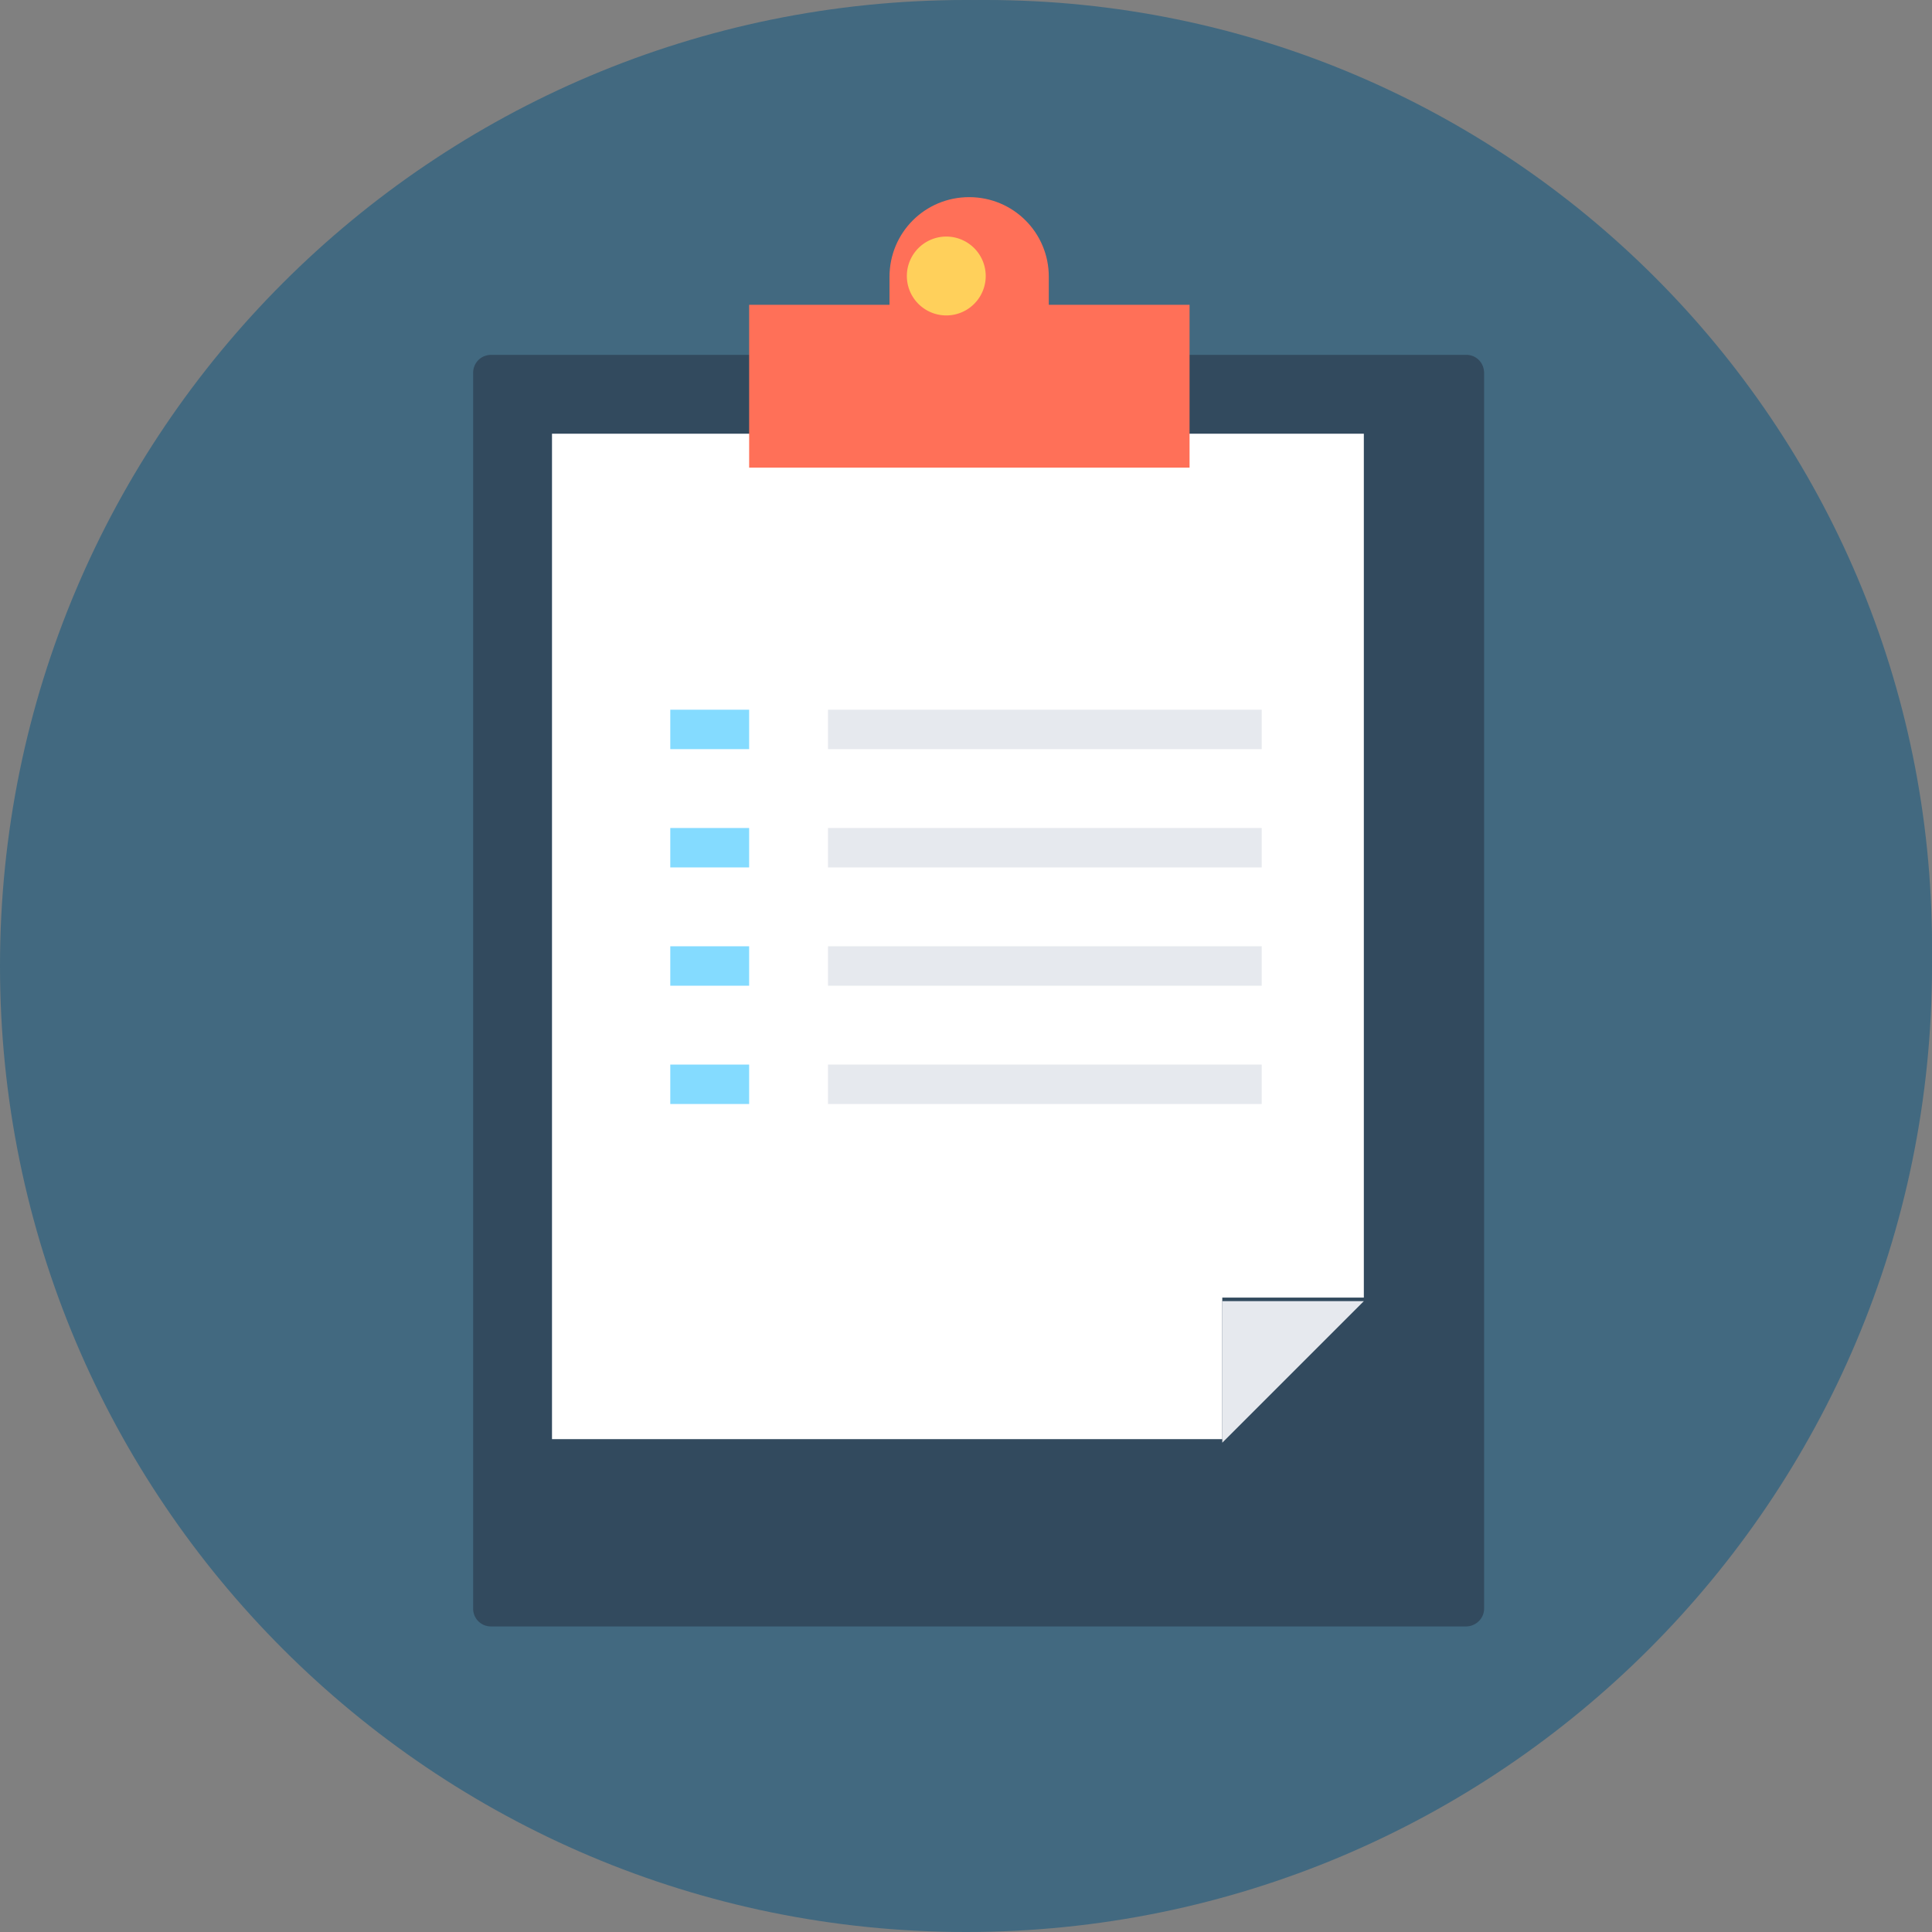 <svg xmlns="http://www.w3.org/2000/svg" width="49" height="49" viewBox="0 0 49 49"><rect x="0" y="0" width="49" height="49" fill="#808080" stroke="none"/><title>Oval</title><path d="M1 24C1 10.745 11.745 0 25 0s24 10.745 24 24-10.745 24-24 24S1 37.255 1 24z" fill="#426980"/><path d="M0 24.5C0 10.969 10.969 0 24.5 0S49 10.969 49 24.5 38.031 49 24.5 49 0 38.031 0 24.5z" fill="#426980"/><path d="M37.18 41.25H12.46a.45.45 0 0 1-.46-.45V9.46c0-.26.2-.46.46-.46h24.73c.25 0 .45.2.45.46V40.8c0 .25-.21.45-.46.45z" fill="#324a5e"/><path d="M14 11v25.5h17v-3.59h3.59V11z" fill="#fff"/><path d="M31 36.59L34.59 33H31z" fill="#e6e9ee"/><path d="M26.6 7.73v-.71C26.6 5.9 25.7 5 24.58 5s-2.02.9-2.02 2.02v.71H19v4.13h11.17V7.73z" fill="#ff7058"/><path d="M23 7a1 1 0 1 1 2 0 1 1 0 0 1-2 0z" fill="#ffd05b"/><path d="M17 19v-1h2v1z" fill="#84dbff"/><path d="M21 19v-1h11v1z" fill="#e6e9ee"/><path d="M17 22v-1h2v1z" fill="#84dbff"/><path d="M21 22v-1h11v1z" fill="#e6e9ee"/><path d="M17 25v-1h2v1z" fill="#84dbff"/><path d="M21 25v-1h11v1z" fill="#e6e9ee"/><path d="M17 28v-1h2v1z" fill="#84dbff"/><path d="M21 28v-1h11v1z" fill="#e6e9ee"/></svg>